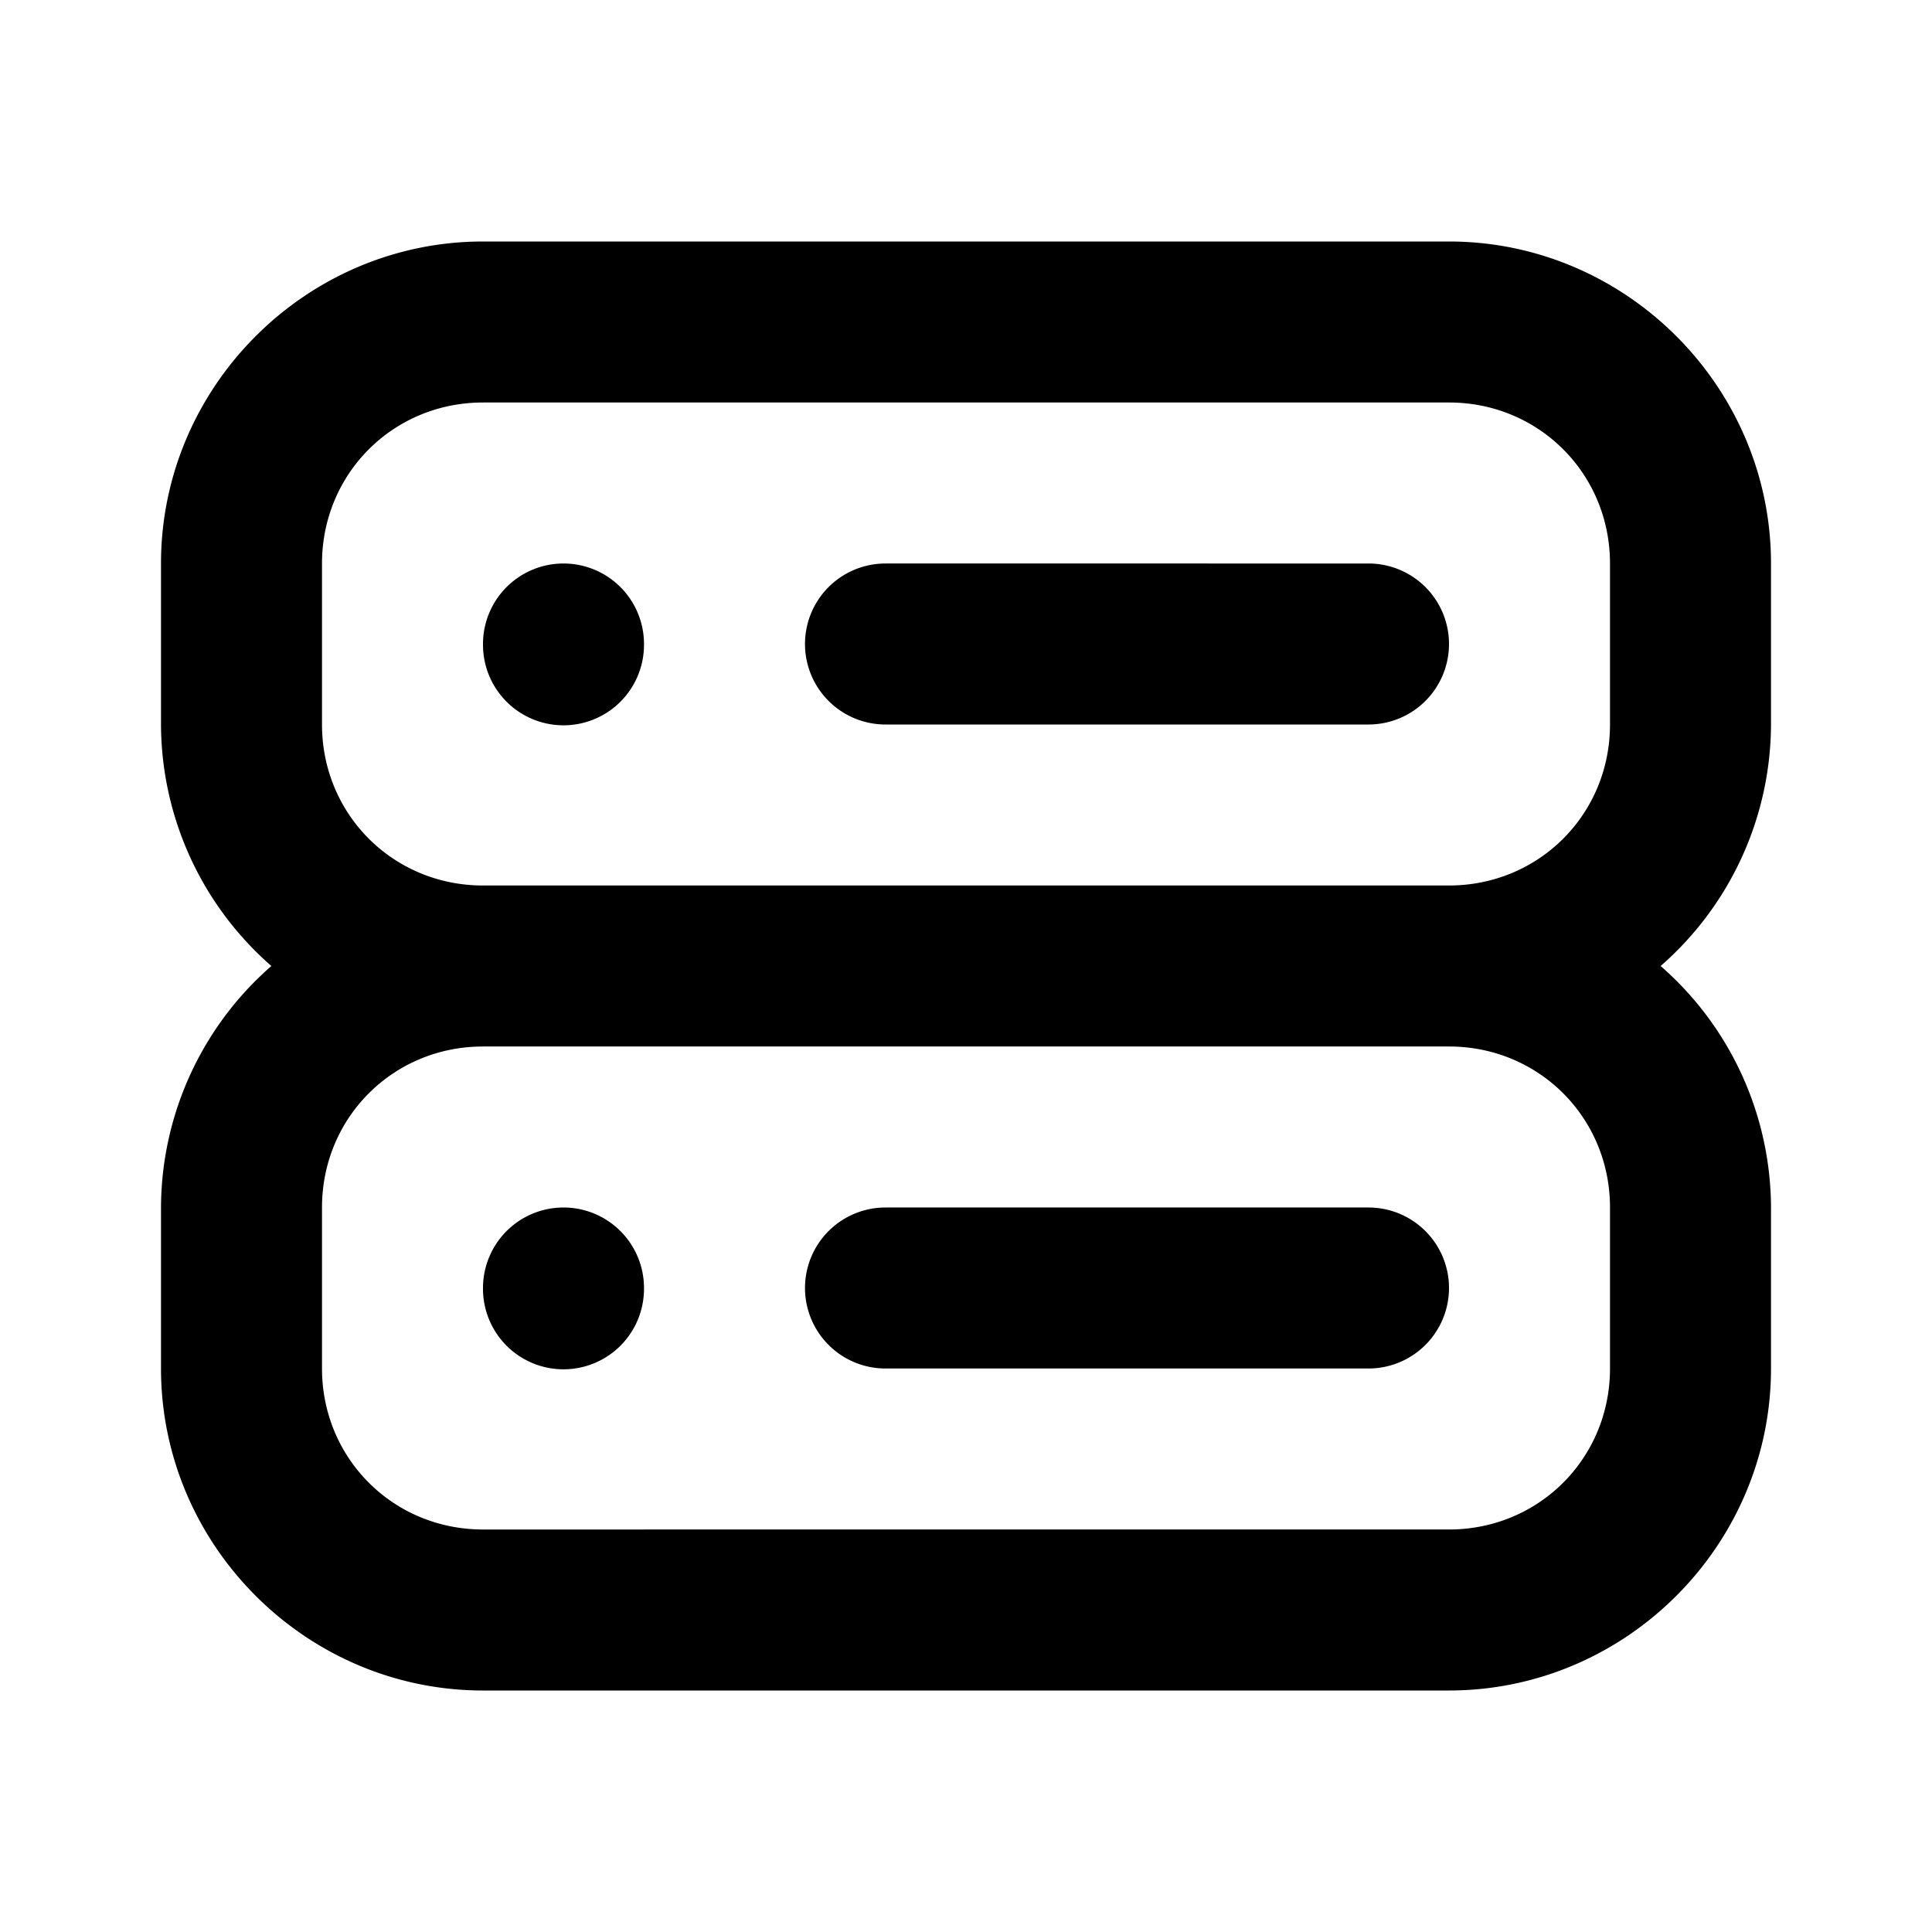 <svg xmlns="http://www.w3.org/2000/svg" width="24" height="24" viewBox="0 0 24 24"><path d="M6 3C3.803 3 2 4.803 2 7v2a4 4 0 0 0 1.371 3A4 4 0 0 0 2 15v2c0 2.197 1.803 4 4 4h12c2.197 0 4-1.803 4-4v-2a4 4 0 0 0-1.371-3A4 4 0 0 0 22 9V7c0-2.197-1.803-4-4-4zm0 2h12c1.116 0 2 .884 2 2v2c0 1.116-.884 2-2 2H6c-1.116 0-2-.884-2-2V7c0-1.116.884-2 2-2zm1 2a1 1 0 0 0-1 1v.01a1 1 0 0 0 1 1 1 1 0 0 0 1-1V8a1 1 0 0 0-1-1zm4 0a1 1 0 0 0-1 1 1 1 0 0 0 1 1h6a1 1 0 0 0 1-1 1 1 0 0 0-1-1zm-5 6h12c1.116 0 2 .884 2 2v2c0 1.116-.884 2-2 2H6c-1.116 0-2-.884-2-2v-2c0-1.116.884-2 2-2zm1 2a1 1 0 0 0-1 1v.01a1 1 0 0 0 1 1 1 1 0 0 0 1-1V16a1 1 0 0 0-1-1zm4 0a1 1 0 0 0-1 1 1 1 0 0 0 1 1h6a1 1 0 0 0 1-1 1 1 0 0 0-1-1z"/></svg>